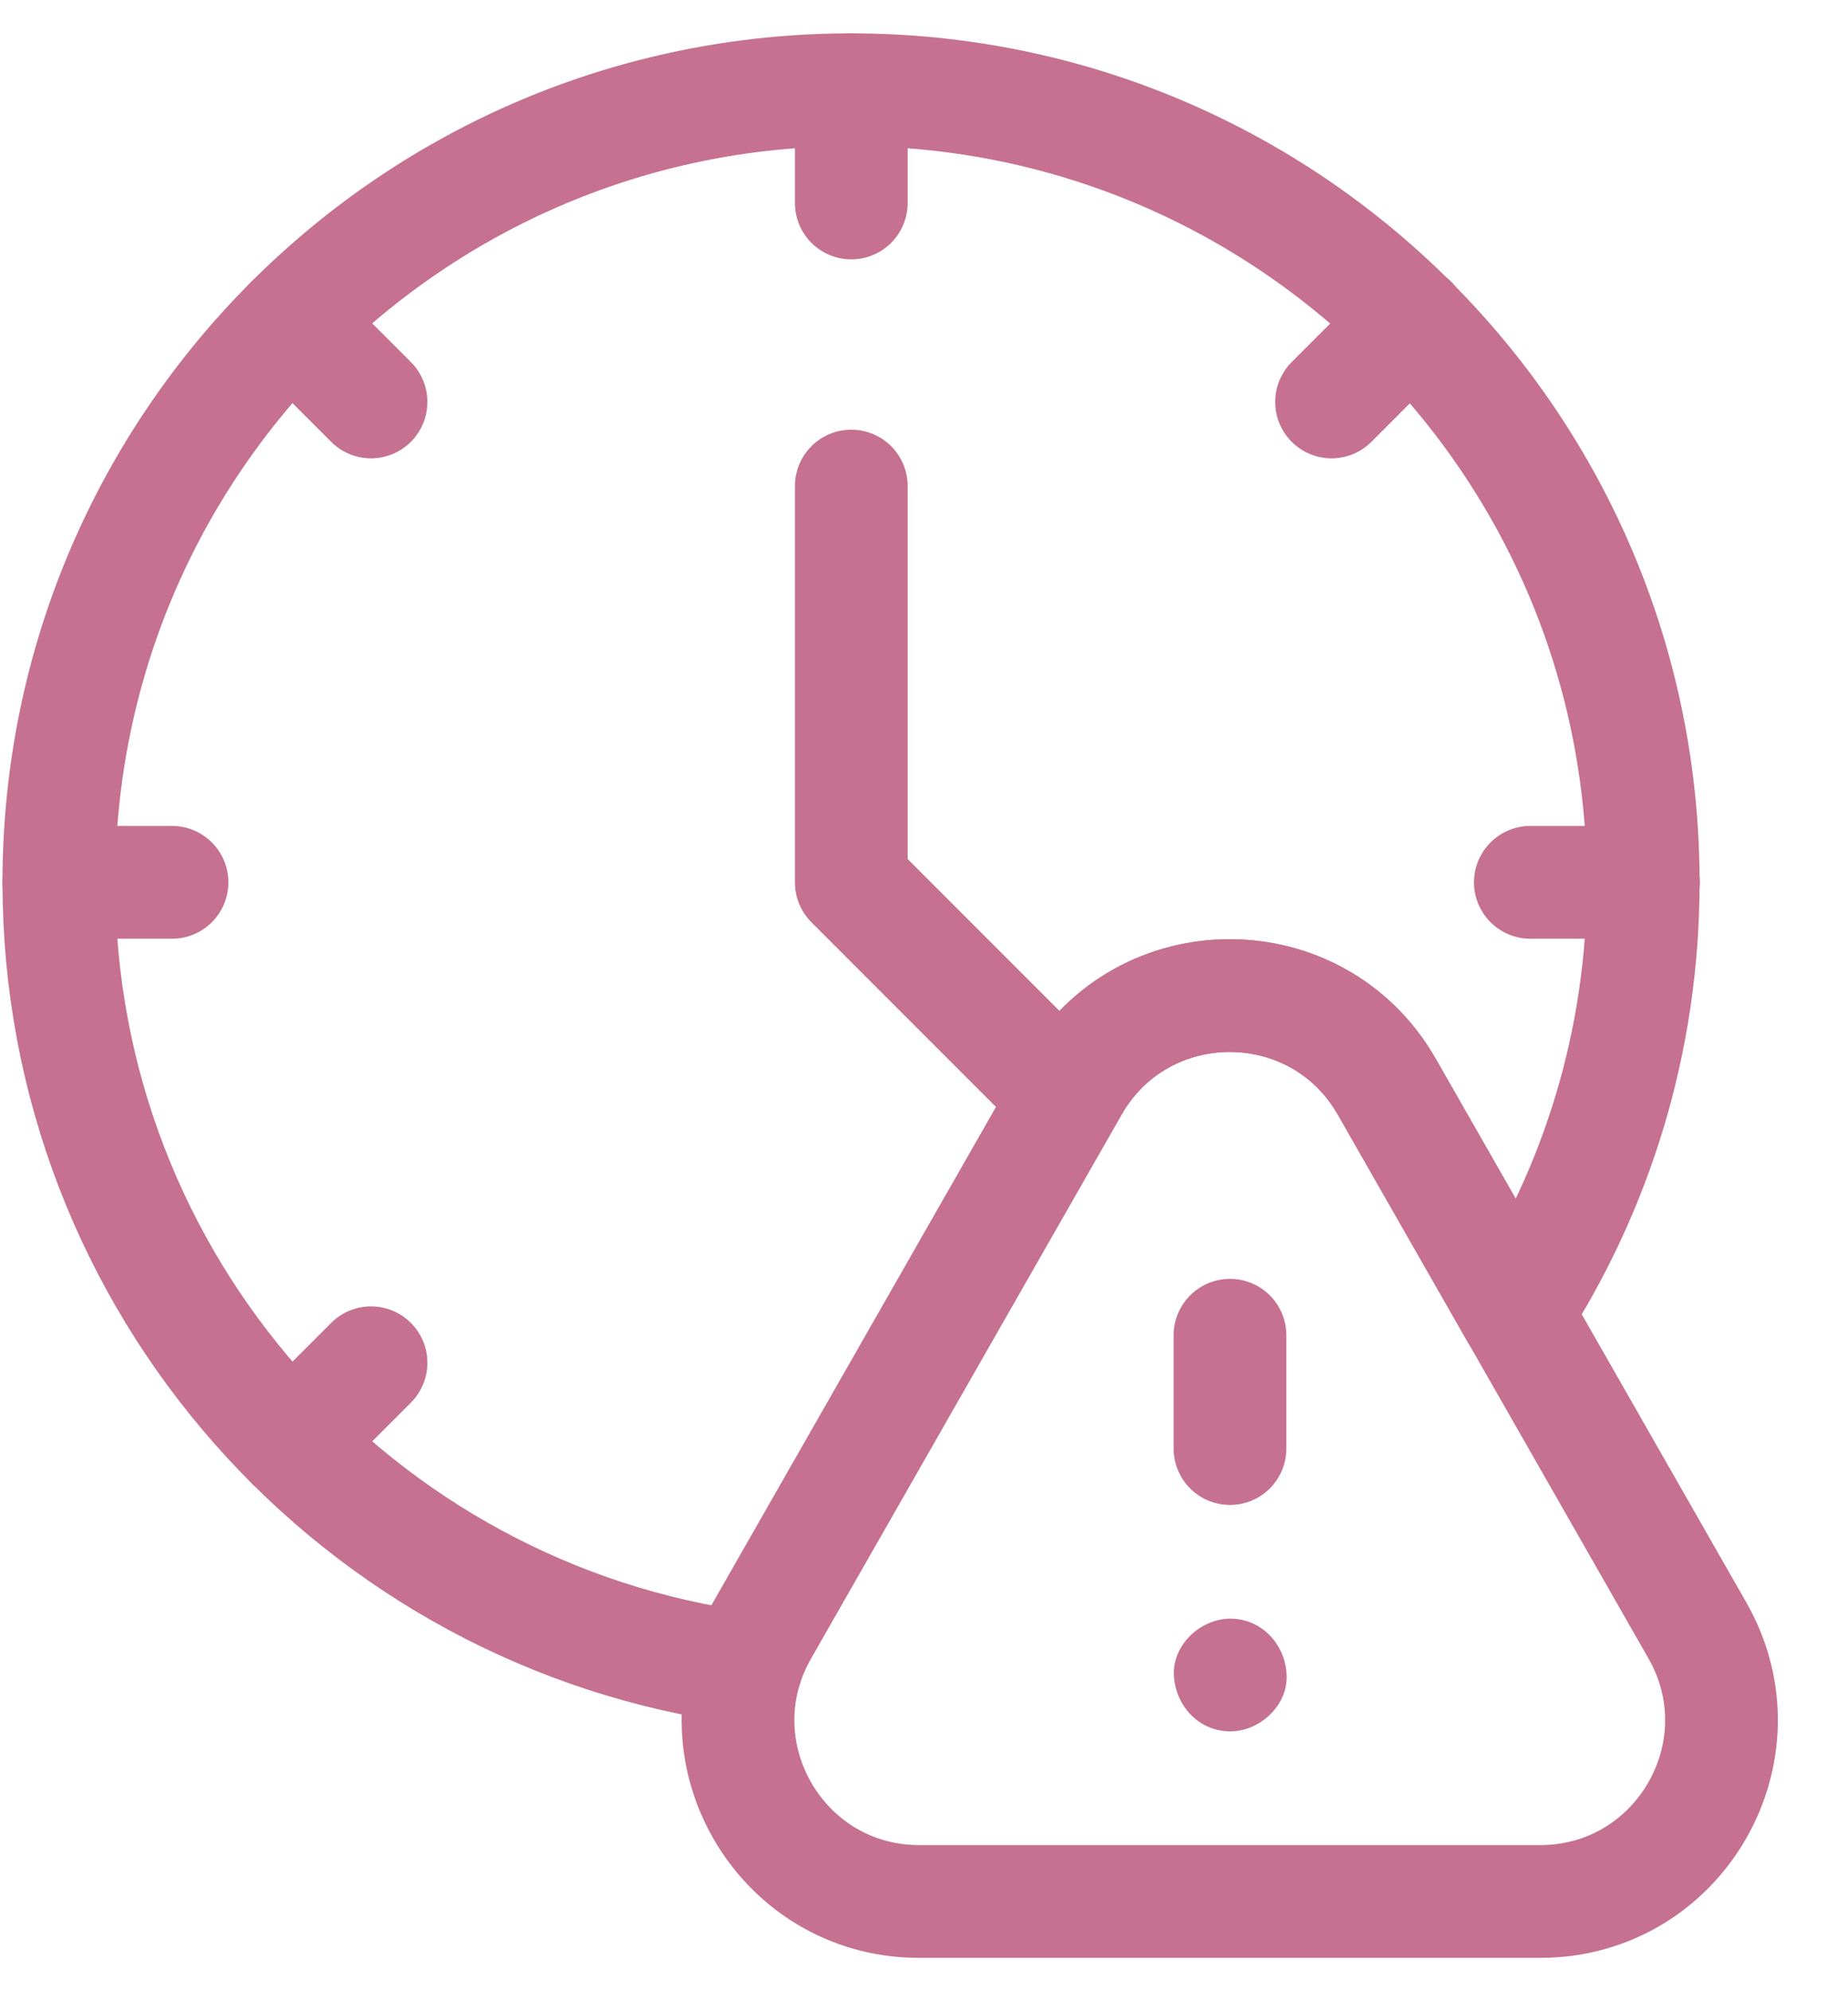 <svg width="26" height="28" viewBox="0 0 26 28" fill="none" xmlns="http://www.w3.org/2000/svg">
<path d="M23.119 12.408C23.119 14.641 22.462 16.721 21.331 18.466L19.512 15.283C18.534 13.572 16.067 13.572 15.089 15.283L10.721 22.927C10.622 23.099 10.546 23.276 10.492 23.455C5.037 22.73 0.828 18.06 0.828 12.408C0.828 6.252 5.819 1.262 11.974 1.262C18.129 1.262 23.119 6.252 23.119 12.408Z" stroke="#C5718F" stroke-width="1.586" stroke-miterlimit="10" stroke-linecap="round" stroke-linejoin="round"/>
<path d="M11.977 6.835V12.408L14.763 15.194" stroke="#C5718F" stroke-width="1.586" stroke-miterlimit="10" stroke-linecap="round" stroke-linejoin="round"/>
<path d="M21.669 26.738H12.933C11.176 26.738 10.009 25.033 10.493 23.456C10.547 23.277 10.623 23.1 10.722 22.927L15.09 15.283C16.068 13.572 18.535 13.572 19.512 15.283L21.332 18.466L23.881 22.927C24.851 24.625 23.625 26.738 21.669 26.738Z" stroke="#C5718F" stroke-width="1.586" stroke-miterlimit="10" stroke-linecap="round" stroke-linejoin="round"/>
<path d="M17.305 18.776V20.369" stroke="#C5718F" stroke-width="1.586" stroke-miterlimit="10" stroke-linecap="round" stroke-linejoin="round"/>
<path d="M17.309 24.346C17.724 24.346 18.121 23.982 18.102 23.554C18.083 23.124 17.754 22.761 17.309 22.761C16.894 22.761 16.497 23.125 16.516 23.554C16.535 23.983 16.865 24.346 17.309 24.346Z" fill="#C5718F"/>
<path d="M11.977 1.262V2.854" stroke="#C5718F" stroke-width="1.586" stroke-miterlimit="10" stroke-linecap="round" stroke-linejoin="round"/>
<path d="M4.094 4.526L5.22 5.652" stroke="#C5718F" stroke-width="1.586" stroke-miterlimit="10" stroke-linecap="round" stroke-linejoin="round"/>
<path d="M0.828 12.407H2.42" stroke="#C5718F" stroke-width="1.586" stroke-miterlimit="10" stroke-linecap="round" stroke-linejoin="round"/>
<path d="M4.094 20.289L5.22 19.163" stroke="#C5718F" stroke-width="1.586" stroke-miterlimit="10" stroke-linecap="round" stroke-linejoin="round"/>
<path d="M23.123 12.407H21.531" stroke="#C5718F" stroke-width="1.586" stroke-miterlimit="10" stroke-linecap="round" stroke-linejoin="round"/>
<path d="M19.86 4.526L18.734 5.652" stroke="#C5718F" stroke-width="1.586" stroke-miterlimit="10" stroke-linecap="round" stroke-linejoin="round"/>
</svg>
